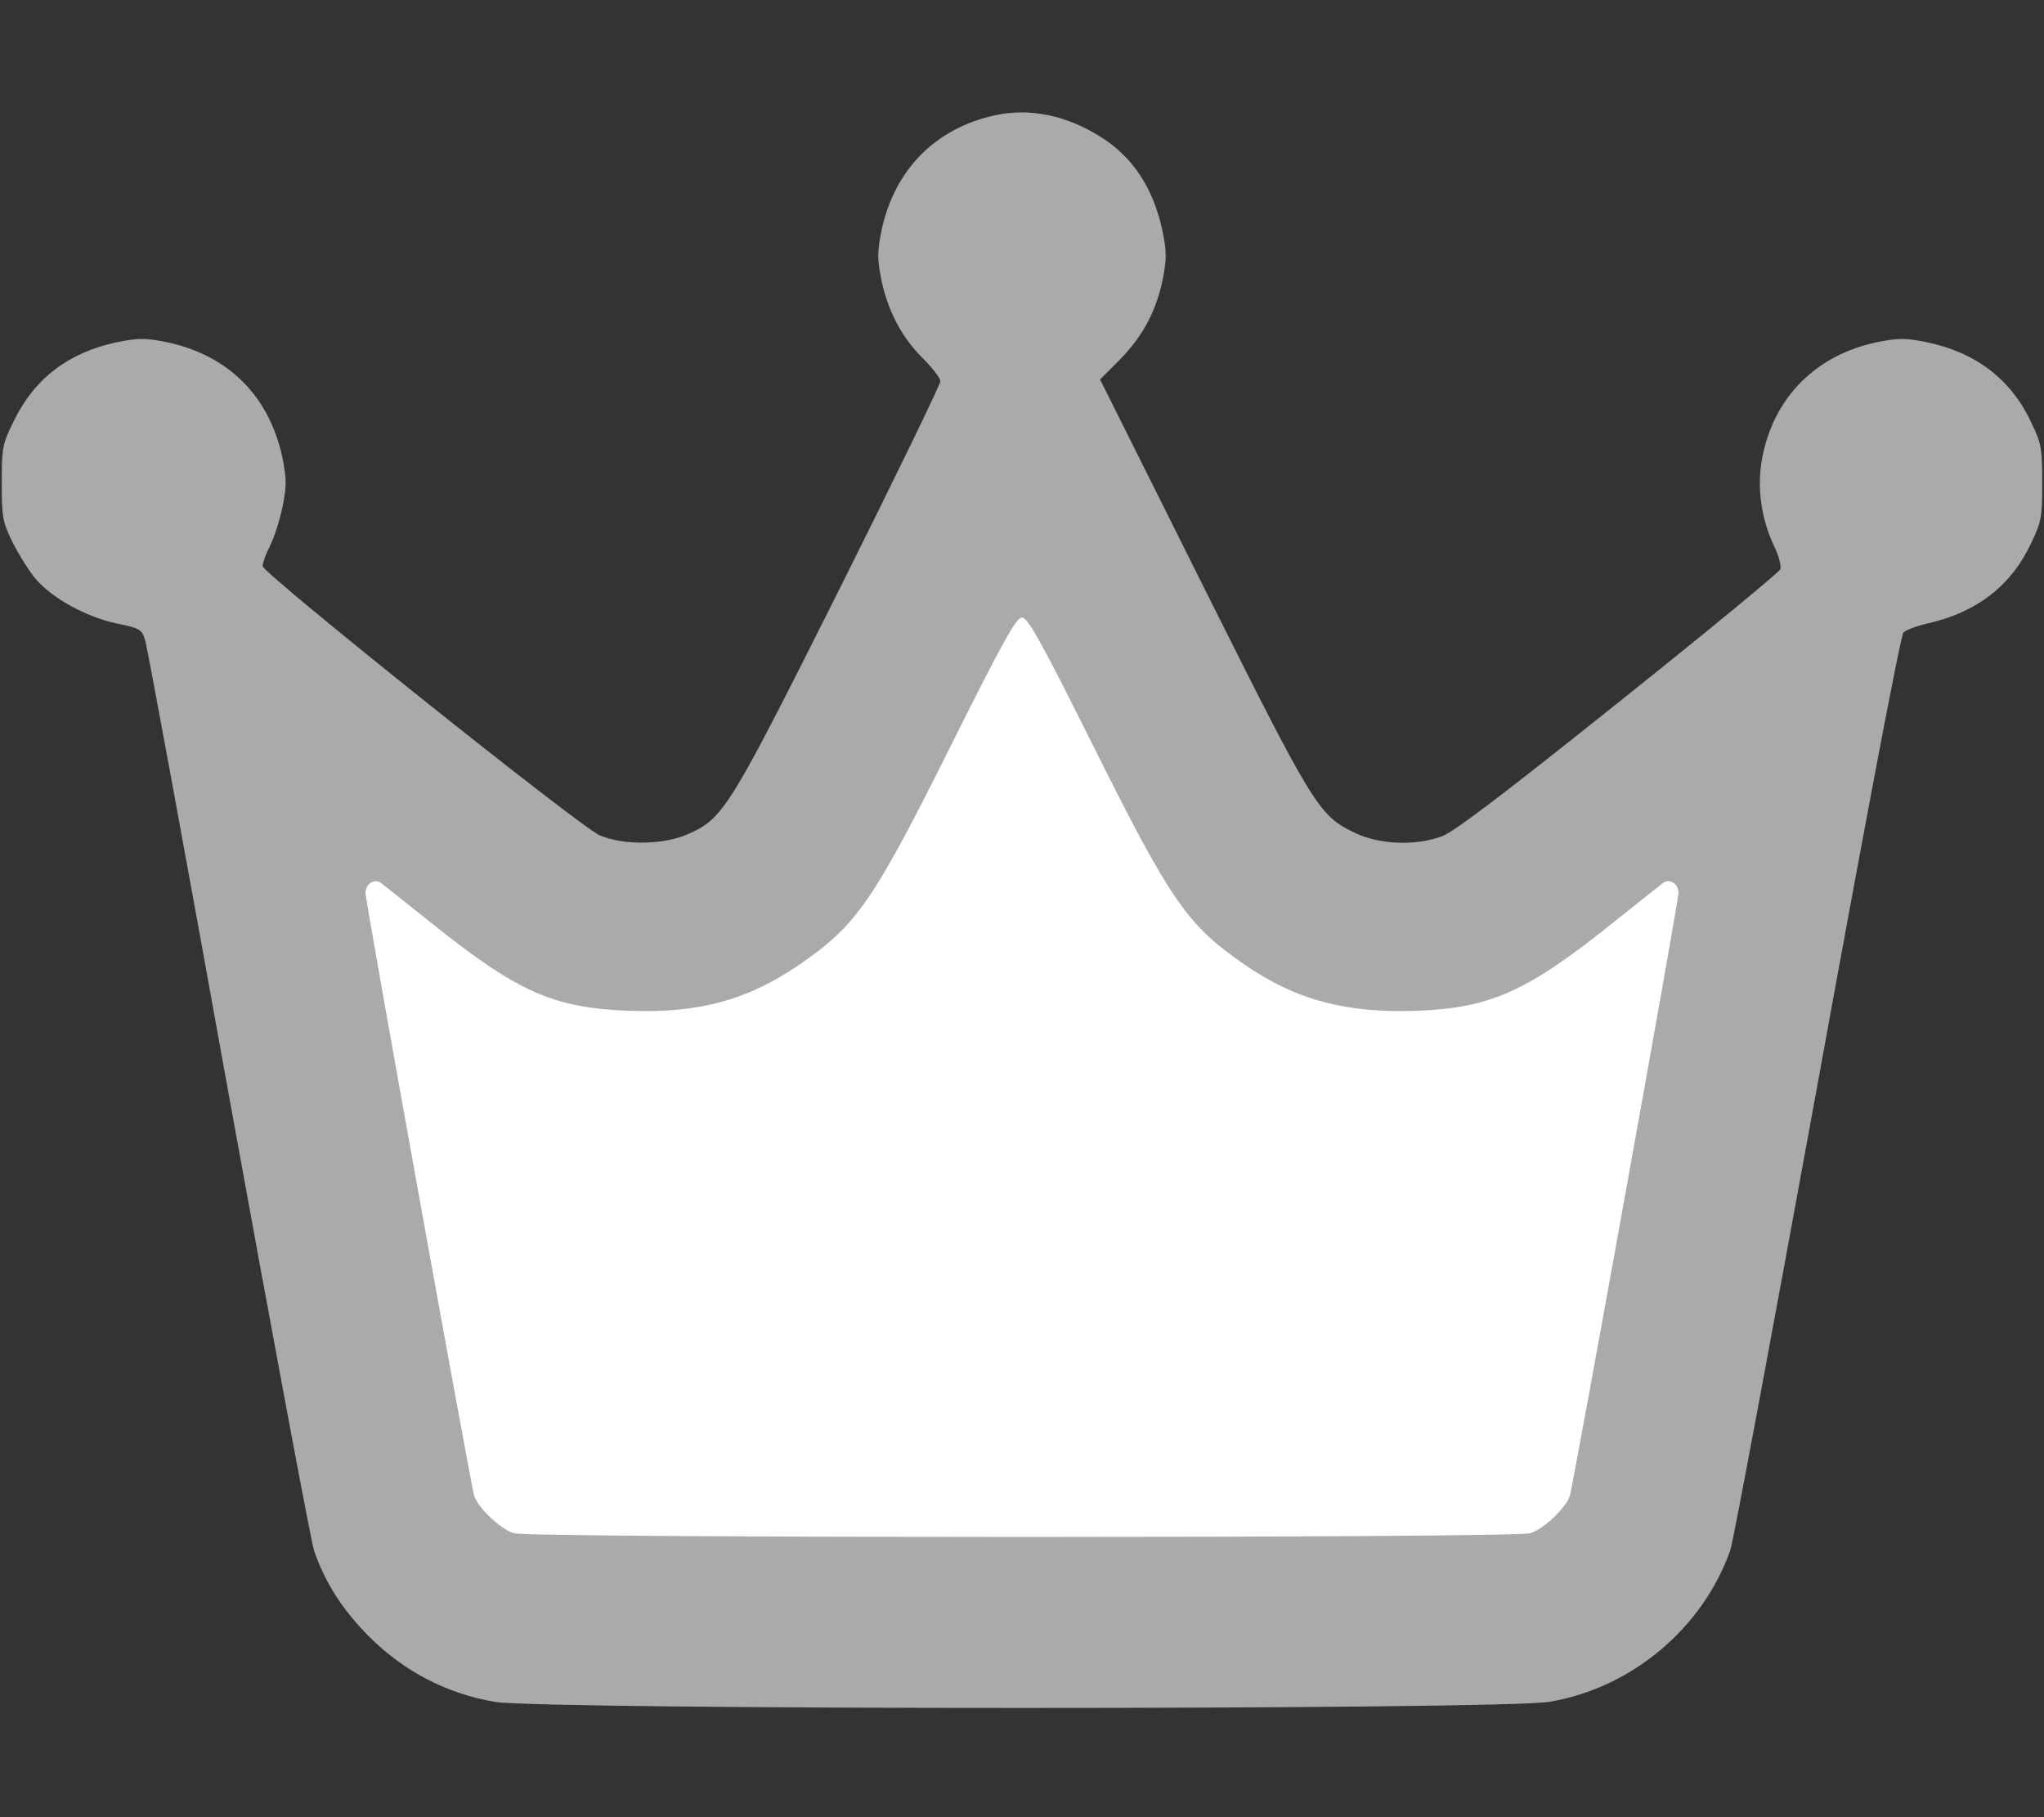 <?xml version="1.0" standalone="no"?>
<!DOCTYPE svg PUBLIC "-//W3C//DTD SVG 20010904//EN"
 "http://www.w3.org/TR/2001/REC-SVG-20010904/DTD/svg10.dtd">
<svg version="1.0" xmlns="http://www.w3.org/2000/svg"
 width="576pt" height="512pt" viewBox="0 0 576 512"
 preserveAspectRatio="xMidYMid meet">

<rect x="0" y="0" width="576" height="512" fill="#333333" stroke="none"/>

<g transform="translate(0,512) scale(0.1,-0.1)" stroke="none">
<path d="M2803 4795 c-168 -37 -283 -154 -319 -325 -12 -61 -12 -79 0 -140 19
-89 58 -162 119 -222 26 -26 47 -54 47 -62 0 -9 -128 -273 -285 -587 -312
-622 -326 -645 -428 -690 -70 -30 -182 -31 -248 -2 -58 26 -949 738 -949 758
0 9 9 34 21 57 11 22 27 71 35 109 12 60 12 78 0 139 -37 174 -152 289 -326
326 -61 12 -79 12 -140 0 -136 -29 -232 -101 -291 -222 -32 -65 -34 -74 -34
-174 0 -98 2 -110 32 -171 18 -35 47 -81 65 -102 48 -54 139 -104 224 -123 72
-15 74 -17 84 -52 6 -21 112 -595 235 -1278 124 -683 232 -1260 240 -1283 31
-90 81 -168 155 -242 98 -98 219 -161 354 -184 133 -23 2839 -23 2972 0 232
39 432 207 510 427 8 23 118 612 245 1308 132 726 235 1271 243 1278 7 7 41
20 75 27 134 32 229 106 284 223 30 62 32 75 32 172 0 97 -2 110 -32 172 -57
120 -155 195 -294 224 -60 12 -78 12 -139 0 -173 -36 -292 -156 -324 -326 -16
-82 -3 -174 35 -252 12 -25 19 -53 16 -62 -3 -8 -208 -177 -455 -374 -314
-251 -463 -365 -498 -378 -74 -28 -178 -24 -247 10 -101 49 -113 68 -427 696
l-290 581 52 52 c66 66 105 137 124 227 12 61 12 79 0 139 -25 118 -81 205
-169 262 -99 64 -204 86 -304 64z m105 -1452 c11 -16 98 -185 195 -378 189
-375 223 -428 340 -525 73 -60 215 -133 307 -157 46 -13 104 -18 200 -18 230
0 351 50 589 240 79 63 145 115 147 115 1 0 9 3 18 6 13 5 16 -1 16 -29 0 -40
-285 -1623 -301 -1675 -14 -44 -56 -92 -96 -108 -48 -21 -2838 -21 -2886 0
-40 16 -82 64 -96 108 -16 51 -301 1635 -301 1673 0 19 3 35 6 35 14 0 58 -30
164 -115 202 -163 313 -220 473 -245 92 -15 245 -8 332 14 86 23 230 97 302
156 114 93 151 150 340 525 174 346 206 405 223 405 5 0 17 -12 28 -27z" fill="#aaaaaa"/>
<path d="M2689 3038 c-230 -462 -274 -524 -438 -637 -145 -99 -281 -136 -478
-129 -212 8 -313 52 -553 244 -74 59 -140 111 -146 116 -19 14 -44 -2 -44 -28
0 -25 296 -1663 306 -1698 11 -35 75 -95 112 -106 51 -14 2813 -14 2864 0 37
11 101 71 112 106 10 35 306 1673 306 1698 0 26 -25 42 -44 28 -6 -5 -72 -57
-146 -116 -237 -190 -341 -236 -547 -244 -199 -7 -340 30 -484 129 -164 113
-208 175 -438 637 -139 278 -175 342 -191 342 -16 0 -52 -64 -191 -342z" fill="white"/>
</g>
</svg>
